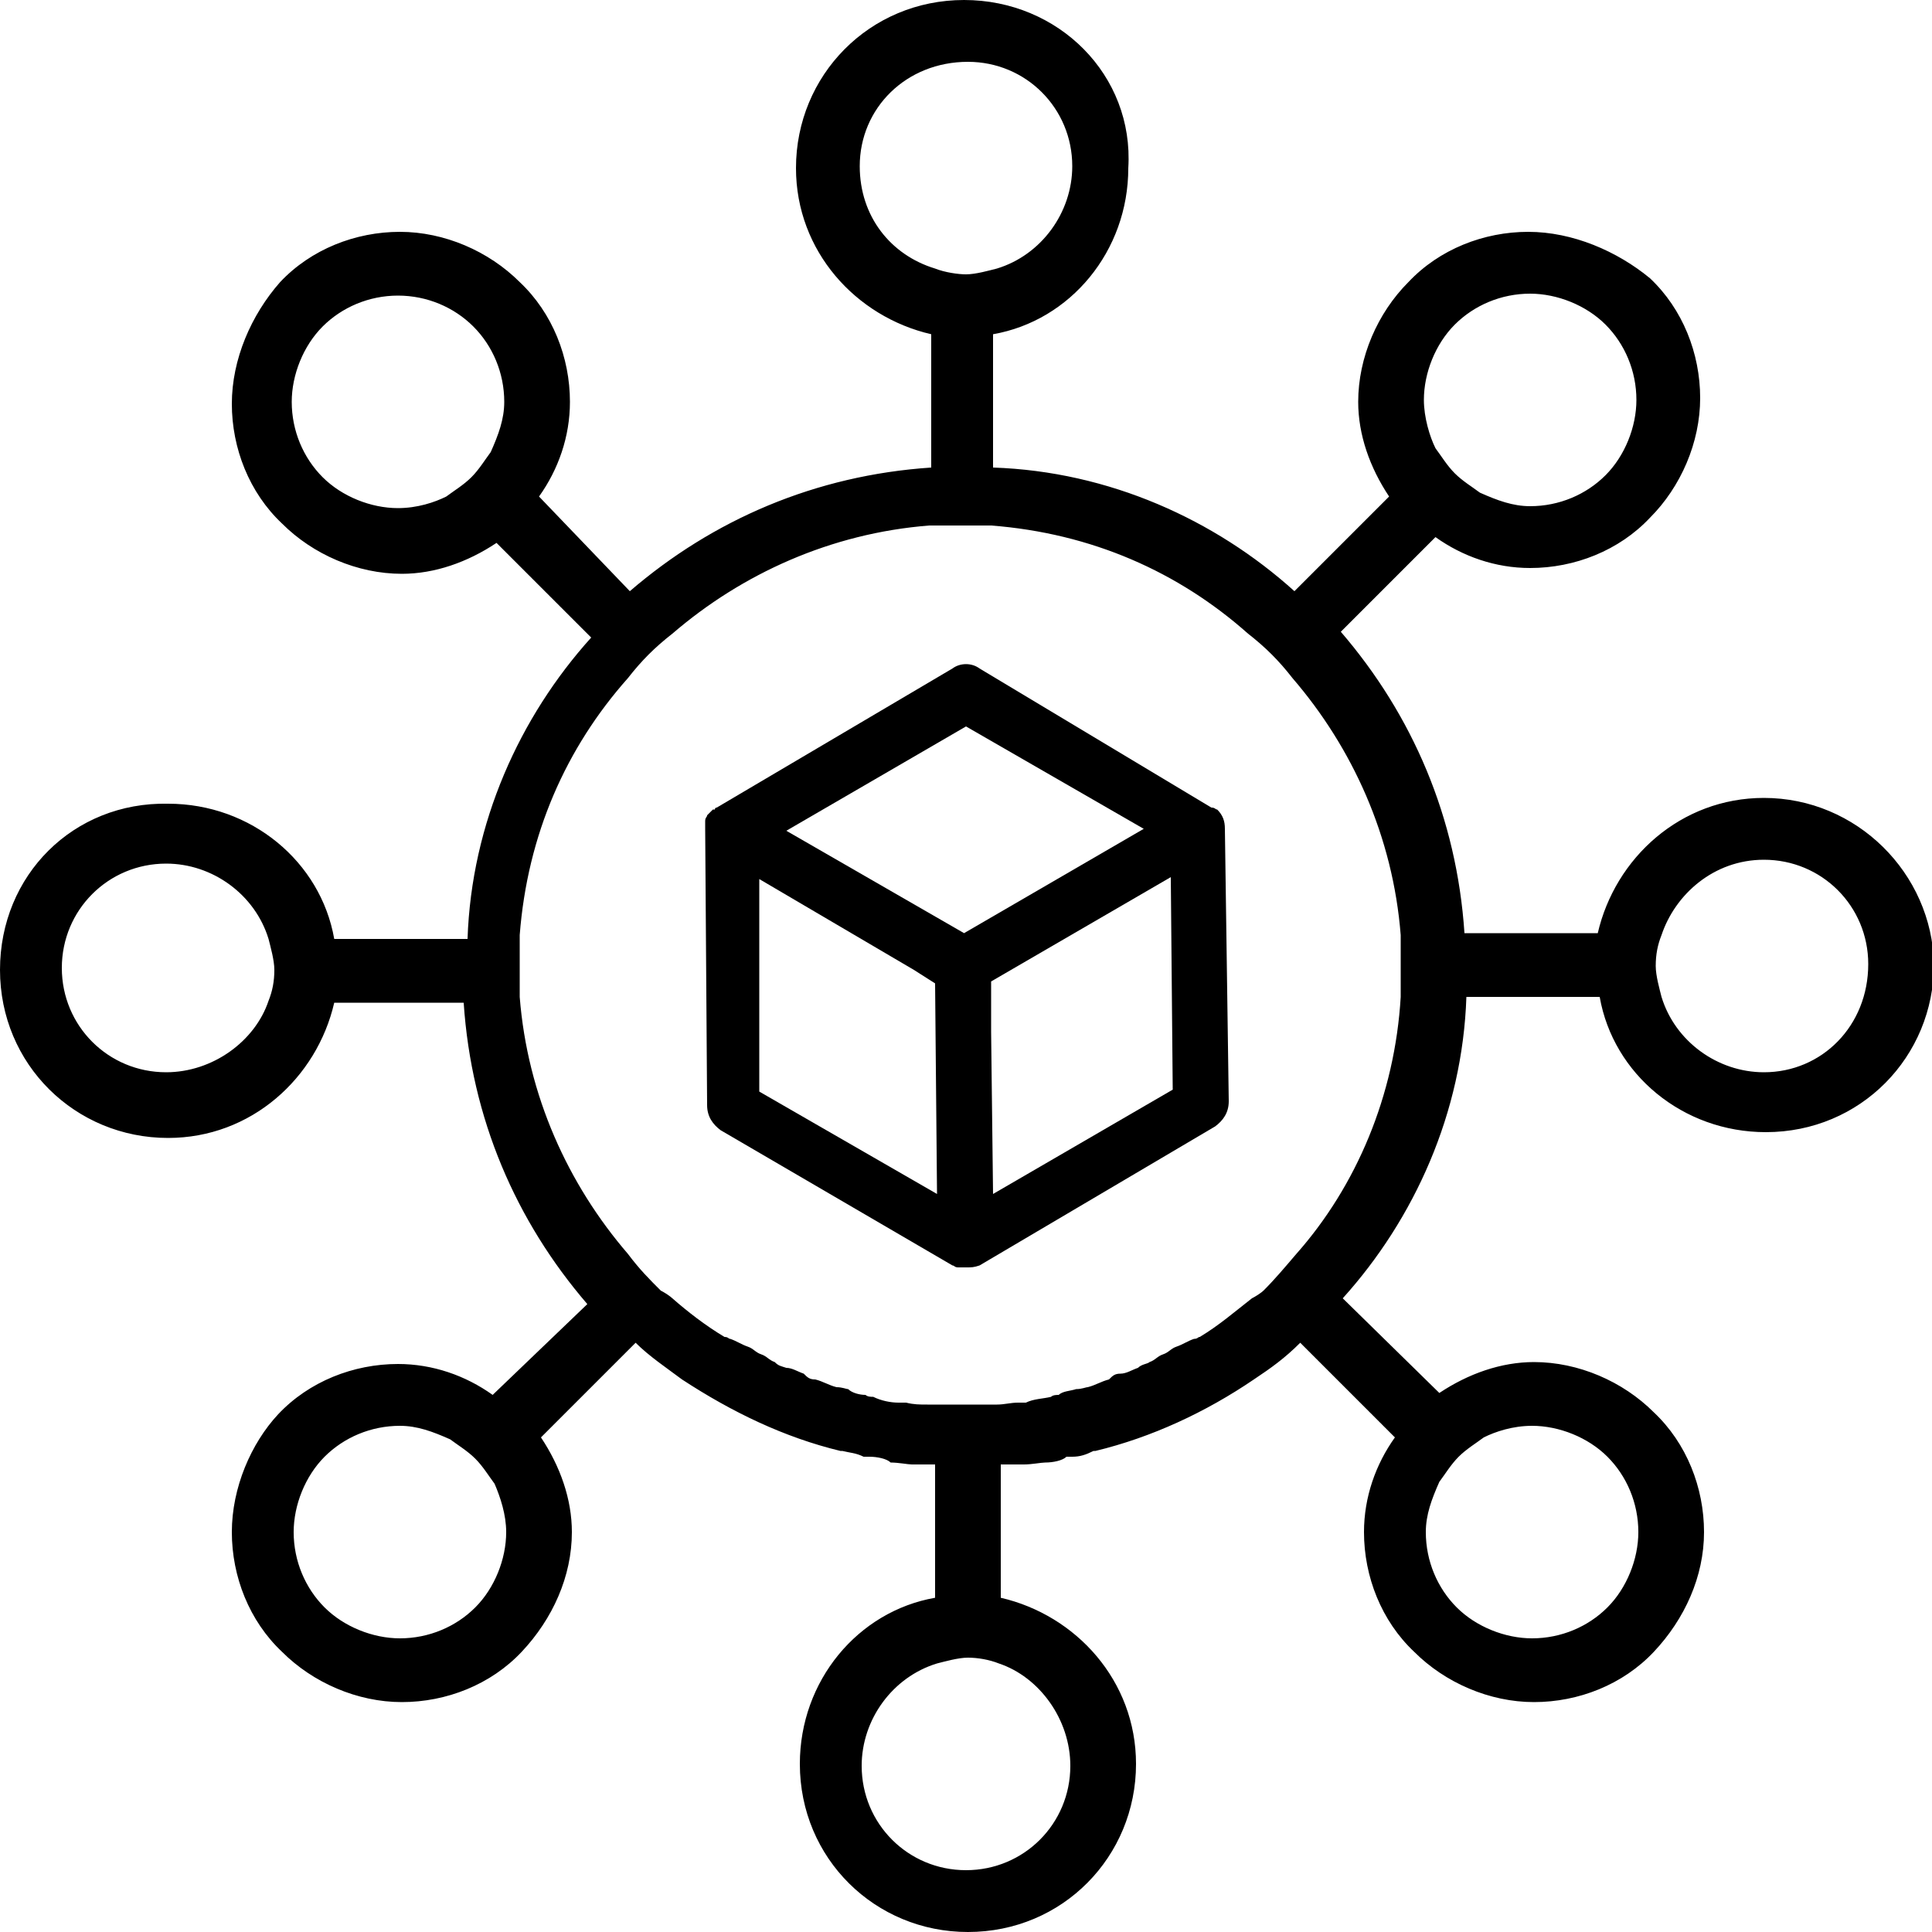<?xml version="1.0" encoding="utf-8"?>
<!-- Generator: Adobe Illustrator 23.1.1, SVG Export Plug-In . SVG Version: 6.00 Build 0)  -->
<svg version="1.1" id="Capa_1" xmlns="http://www.w3.org/2000/svg" xmlns:xlink="http://www.w3.org/1999/xlink" x="0px" y="0px"
	 viewBox="0 0 100 100" style="enable-background:new 0 0 100 100;" xml:space="preserve">
<path d="M91.3,41.3c-4.3,0-7.7,3.1-8.6,7h-6.9c-0.4-6-2.7-11.3-6.4-15.6l4.9-4.9c1.4,1,3.1,1.6,4.9,1.6c2.3,0,4.6-0.9,6.2-2.6
	c1.6-1.6,2.6-3.9,2.6-6.2s-0.9-4.6-2.6-6.2C83.7,13,81.4,12,79.1,12c-2.3,0-4.6,0.9-6.2,2.6c-1.6,1.6-2.6,3.9-2.6,6.2
	c0,1.7,0.6,3.4,1.6,4.9l-4.9,4.9c-4.1-3.7-9.6-6.2-15.6-6.4v-6.9c4-0.7,7-4.3,7-8.6C58.7,3.9,54.8,0,49.9,0s-8.7,3.9-8.7,8.7
	c0,4.3,3.1,7.7,7,8.6v6.9c-6,0.4-11.3,2.7-15.6,6.4l-4.7-4.9c1-1.4,1.6-3.1,1.6-4.9c0-2.3-0.9-4.6-2.6-6.2c-1.6-1.6-3.9-2.6-6.2-2.6
	s-4.6,0.9-6.2,2.6C13,16.3,12,18.6,12,20.9s0.9,4.6,2.6,6.2c1.6,1.6,3.9,2.6,6.2,2.6c1.7,0,3.4-0.6,4.9-1.6l4.9,4.9
	c-3.7,4.1-6.2,9.6-6.4,15.6h-6.9c-0.7-4-4.3-7-8.6-7c-4.9-0.1-8.7,3.7-8.7,8.6s3.9,8.7,8.7,8.7c4.3,0,7.7-3.1,8.6-7H24
	c0.4,6,2.7,11.3,6.4,15.6l-4.9,4.7c-1.4-1-3.1-1.6-4.9-1.6c-2.3,0-4.6,0.9-6.2,2.6C13,74.7,12,77,12,79.3c0,2.3,0.9,4.6,2.6,6.2
	c1.6,1.6,3.9,2.6,6.2,2.6s4.6-0.9,6.2-2.6c1.6-1.7,2.6-3.9,2.6-6.2c0-1.7-0.6-3.4-1.6-4.9l4.9-4.9c0.7,0.7,1.6,1.3,2.4,1.9l0,0
	c2.6,1.7,5.3,3,8.2,3.7c0,0,0,0,0.1,0c0.4,0.1,0.7,0.1,1.1,0.3c0,0,0.1,0,0.3,0c0.4,0,0.9,0.1,1.1,0.3c0.4,0,0.9,0.1,1.1,0.1
	c0.1,0,0.3,0,0.3,0c0.3,0,0.6,0,0.9,0v6.9c-4,0.7-7,4.3-7,8.6c0,4.9,3.9,8.7,8.7,8.7c4.9,0,8.7-3.9,8.7-8.7c0-4.3-3.1-7.7-7-8.6
	v-6.9c0.3,0,0.6,0,0.9,0c0.1,0,0.3,0,0.3,0c0.4,0,0.9-0.1,1.1-0.1c0.4,0,0.9-0.1,1.1-0.3c0,0,0.1,0,0.3,0c0.4,0,0.7-0.1,1.1-0.3
	c0,0,0,0,0.1,0c2.9-0.7,5.7-2,8.2-3.7l0,0c0.9-0.6,1.6-1.1,2.4-1.9l4.9,4.9c-1,1.4-1.6,3.1-1.6,4.9c0,2.3,0.9,4.6,2.6,6.2
	c1.6,1.6,3.9,2.6,6.2,2.6c2.3,0,4.6-0.9,6.2-2.6c1.6-1.7,2.6-3.9,2.6-6.2c0-2.3-0.9-4.6-2.6-6.2c-1.6-1.6-3.9-2.6-6.2-2.6
	c-1.7,0-3.4,0.6-4.9,1.6l-5-4.9c3.7-4.1,6.2-9.6,6.4-15.6h6.9c0.7,4,4.3,7,8.6,7c4.9,0,8.7-3.9,8.7-8.7
	C100,45.2,96.1,41.3,91.3,41.3z M73.7,20.7c0-1.4,0.6-2.9,1.6-3.9s2.4-1.6,3.9-1.6c1.4,0,2.9,0.6,3.9,1.6c1,1,1.6,2.4,1.6,3.9
	c0,1.4-0.6,2.9-1.6,3.9c-1,1-2.4,1.6-3.9,1.6c-0.9,0-1.7-0.3-2.6-0.7c-0.4-0.3-0.9-0.6-1.3-1c-0.4-0.4-0.7-0.9-1-1.3
	C74,22.6,73.7,21.6,73.7,20.7z M20.6,26.3c-1.4,0-2.9-0.6-3.9-1.6s-1.6-2.4-1.6-3.9c0-1.4,0.6-2.9,1.6-3.9s2.4-1.6,3.9-1.6
	s2.9,0.6,3.9,1.6c1,1,1.6,2.4,1.6,3.9c0,0.9-0.3,1.7-0.7,2.6c-0.3,0.4-0.6,0.9-1,1.3c-0.4,0.4-0.9,0.7-1.3,1
	C22.5,26,21.6,26.3,20.6,26.3z M26.2,79.3c0,1.4-0.6,2.9-1.6,3.9s-2.4,1.6-3.9,1.6c-1.4,0-2.9-0.6-3.9-1.6c-1-1-1.6-2.4-1.6-3.9
	c0-1.4,0.6-2.9,1.6-3.9c1-1,2.4-1.6,3.9-1.6c0.9,0,1.7,0.3,2.6,0.7c0.4,0.3,0.9,0.6,1.3,1s0.7,0.9,1,1.3
	C25.9,77.5,26.2,78.4,26.2,79.3z M79.3,73.8c1.4,0,2.9,0.6,3.9,1.6c1,1,1.6,2.4,1.6,3.9c0,1.4-0.6,2.9-1.6,3.9c-1,1-2.4,1.6-3.9,1.6
	c-1.4,0-2.9-0.6-3.9-1.6c-1-1-1.6-2.4-1.6-3.9c0-0.9,0.3-1.7,0.7-2.6c0.3-0.4,0.6-0.9,1-1.3s0.9-0.7,1.3-1
	C77.4,74.1,78.3,73.8,79.3,73.8z M44.5,8.6c0-3,2.4-5.4,5.6-5.4c3,0,5.4,2.4,5.4,5.4c0,2.4-1.6,4.6-3.9,5.3
	c-0.4,0.1-1.1,0.3-1.6,0.3c-0.4,0-1.1-0.1-1.6-0.3C46.1,13.2,44.5,11.2,44.5,8.6z M8.6,55.5c-3,0-5.4-2.4-5.4-5.4
	c0-3,2.4-5.4,5.4-5.4c2.4,0,4.6,1.6,5.3,3.9c0.1,0.4,0.3,1.1,0.3,1.6c0,0.6-0.1,1.1-0.3,1.6C13.2,53.9,11,55.5,8.6,55.5z M55.4,91.4
	c0,3-2.4,5.4-5.4,5.4s-5.4-2.4-5.4-5.4c0-2.4,1.6-4.6,3.9-5.3c0.4-0.1,1.1-0.3,1.6-0.3s1.1,0.1,1.6,0.3C53.8,86.8,55.4,89,55.4,91.4
	z M67.1,64.9c-0.6,0.7-1.1,1.3-1.7,1.9c-0.1,0.1-0.4,0.3-0.6,0.4c-0.9,0.7-1.7,1.4-2.7,2c-0.1,0-0.1,0.1-0.3,0.1
	c-0.3,0.1-0.6,0.3-0.9,0.4s-0.4,0.3-0.7,0.4c-0.3,0.1-0.4,0.3-0.7,0.4c-0.1,0.1-0.4,0.1-0.6,0.3c-0.3,0.1-0.6,0.3-0.9,0.3
	c-0.3,0-0.4,0.1-0.6,0.3c-0.4,0.1-0.7,0.3-1.1,0.4c-0.1,0-0.3,0.1-0.6,0.1c-0.3,0.1-0.7,0.1-0.9,0.3c-0.1,0-0.3,0-0.4,0.1
	c-0.4,0.1-0.9,0.1-1.3,0.3c-0.1,0-0.3,0-0.4,0c-0.4,0-0.7,0.1-1.1,0.1c-0.1,0-0.1,0-0.3,0h-0.1c-0.4,0-1,0-1.4,0s-1,0-1.4,0h-0.1
	c-0.1,0-0.1,0-0.3,0c-0.4,0-0.7,0-1.1-0.1c-0.1,0-0.3,0-0.4,0c-0.4,0-0.9-0.1-1.3-0.3c-0.1,0-0.3,0-0.4-0.1c-0.3,0-0.7-0.1-0.9-0.3
	c-0.1,0-0.3-0.1-0.6-0.1c-0.4-0.1-0.7-0.3-1.1-0.4c-0.3,0-0.4-0.1-0.6-0.3c-0.3-0.1-0.6-0.3-0.9-0.3c-0.3-0.1-0.4-0.1-0.6-0.3
	c-0.3-0.1-0.4-0.3-0.7-0.4c-0.3-0.1-0.4-0.3-0.7-0.4s-0.6-0.3-0.9-0.4c-0.1,0-0.1-0.1-0.3-0.1c-1-0.6-1.9-1.3-2.7-2
	c-0.1-0.1-0.4-0.3-0.6-0.4c-0.6-0.6-1.1-1.1-1.7-1.9c-3.1-3.6-5.2-8.2-5.6-13.3c0-0.6,0-1.1,0-1.6c0-0.6,0-1.1,0-1.6
	c0.4-5.2,2.4-9.7,5.6-13.3c0.7-0.9,1.4-1.6,2.3-2.3c3.6-3.1,8.2-5.2,13.3-5.6c0.6,0,1.1,0,1.6,0c0.6,0,1.1,0,1.6,0
	c5.2,0.4,9.7,2.4,13.3,5.6c0.9,0.7,1.6,1.4,2.3,2.3c3.1,3.6,5.2,8.2,5.6,13.3c0,0.6,0,1.1,0,1.6c0,0.6,0,1.1,0,1.6
	C72.2,56.7,70.2,61.4,67.1,64.9z M91.3,55.5c-2.4,0-4.6-1.6-5.3-3.9c-0.1-0.4-0.3-1.1-0.3-1.6c0-0.6,0.1-1.1,0.3-1.6
	c0.7-2.1,2.7-3.9,5.3-3.9c3,0,5.4,2.4,5.4,5.4C96.7,53.1,94.3,55.5,91.3,55.5z"/>
<path d="M63.4,42.9L63.4,42.9c0-0.4-0.1-0.7-0.4-1l0,0c-0.1,0-0.1-0.1-0.3-0.1l-12-7.2c-0.4-0.3-1-0.3-1.4,0l-12.2,7.2l0,0l0,0l0,0
	c-0.1,0-0.1,0.1-0.1,0.1s0,0-0.1,0c-0.1,0.1-0.1,0.1-0.3,0.3l0,0c0,0.1-0.1,0.1-0.1,0.3v0.1c0,0.1,0,0.1,0,0.3l0,0l0,0l0.1,14.3
	c0,0.6,0.3,1,0.7,1.3l12,7l0,0l0,0c0.1,0,0.1,0.1,0.3,0.1l0,0c0.1,0,0.3,0,0.4,0l0,0l0,0c0.3,0,0.4,0,0.7-0.1l0,0l0,0l12.2-7.2
	c0.4-0.3,0.7-0.7,0.7-1.3L63.4,42.9z M50,37.6l9.2,5.3l-9.3,5.4L40.7,43L50,37.6z M39.3,45.5l8,4.7l1.1,0.7l0.1,10.9l-9.2-5.3
	L39.3,45.5z M51.4,61.8l-0.1-8.4v-2.6l9.3-5.4l0.1,11L51.4,61.8z"/>
</svg>
